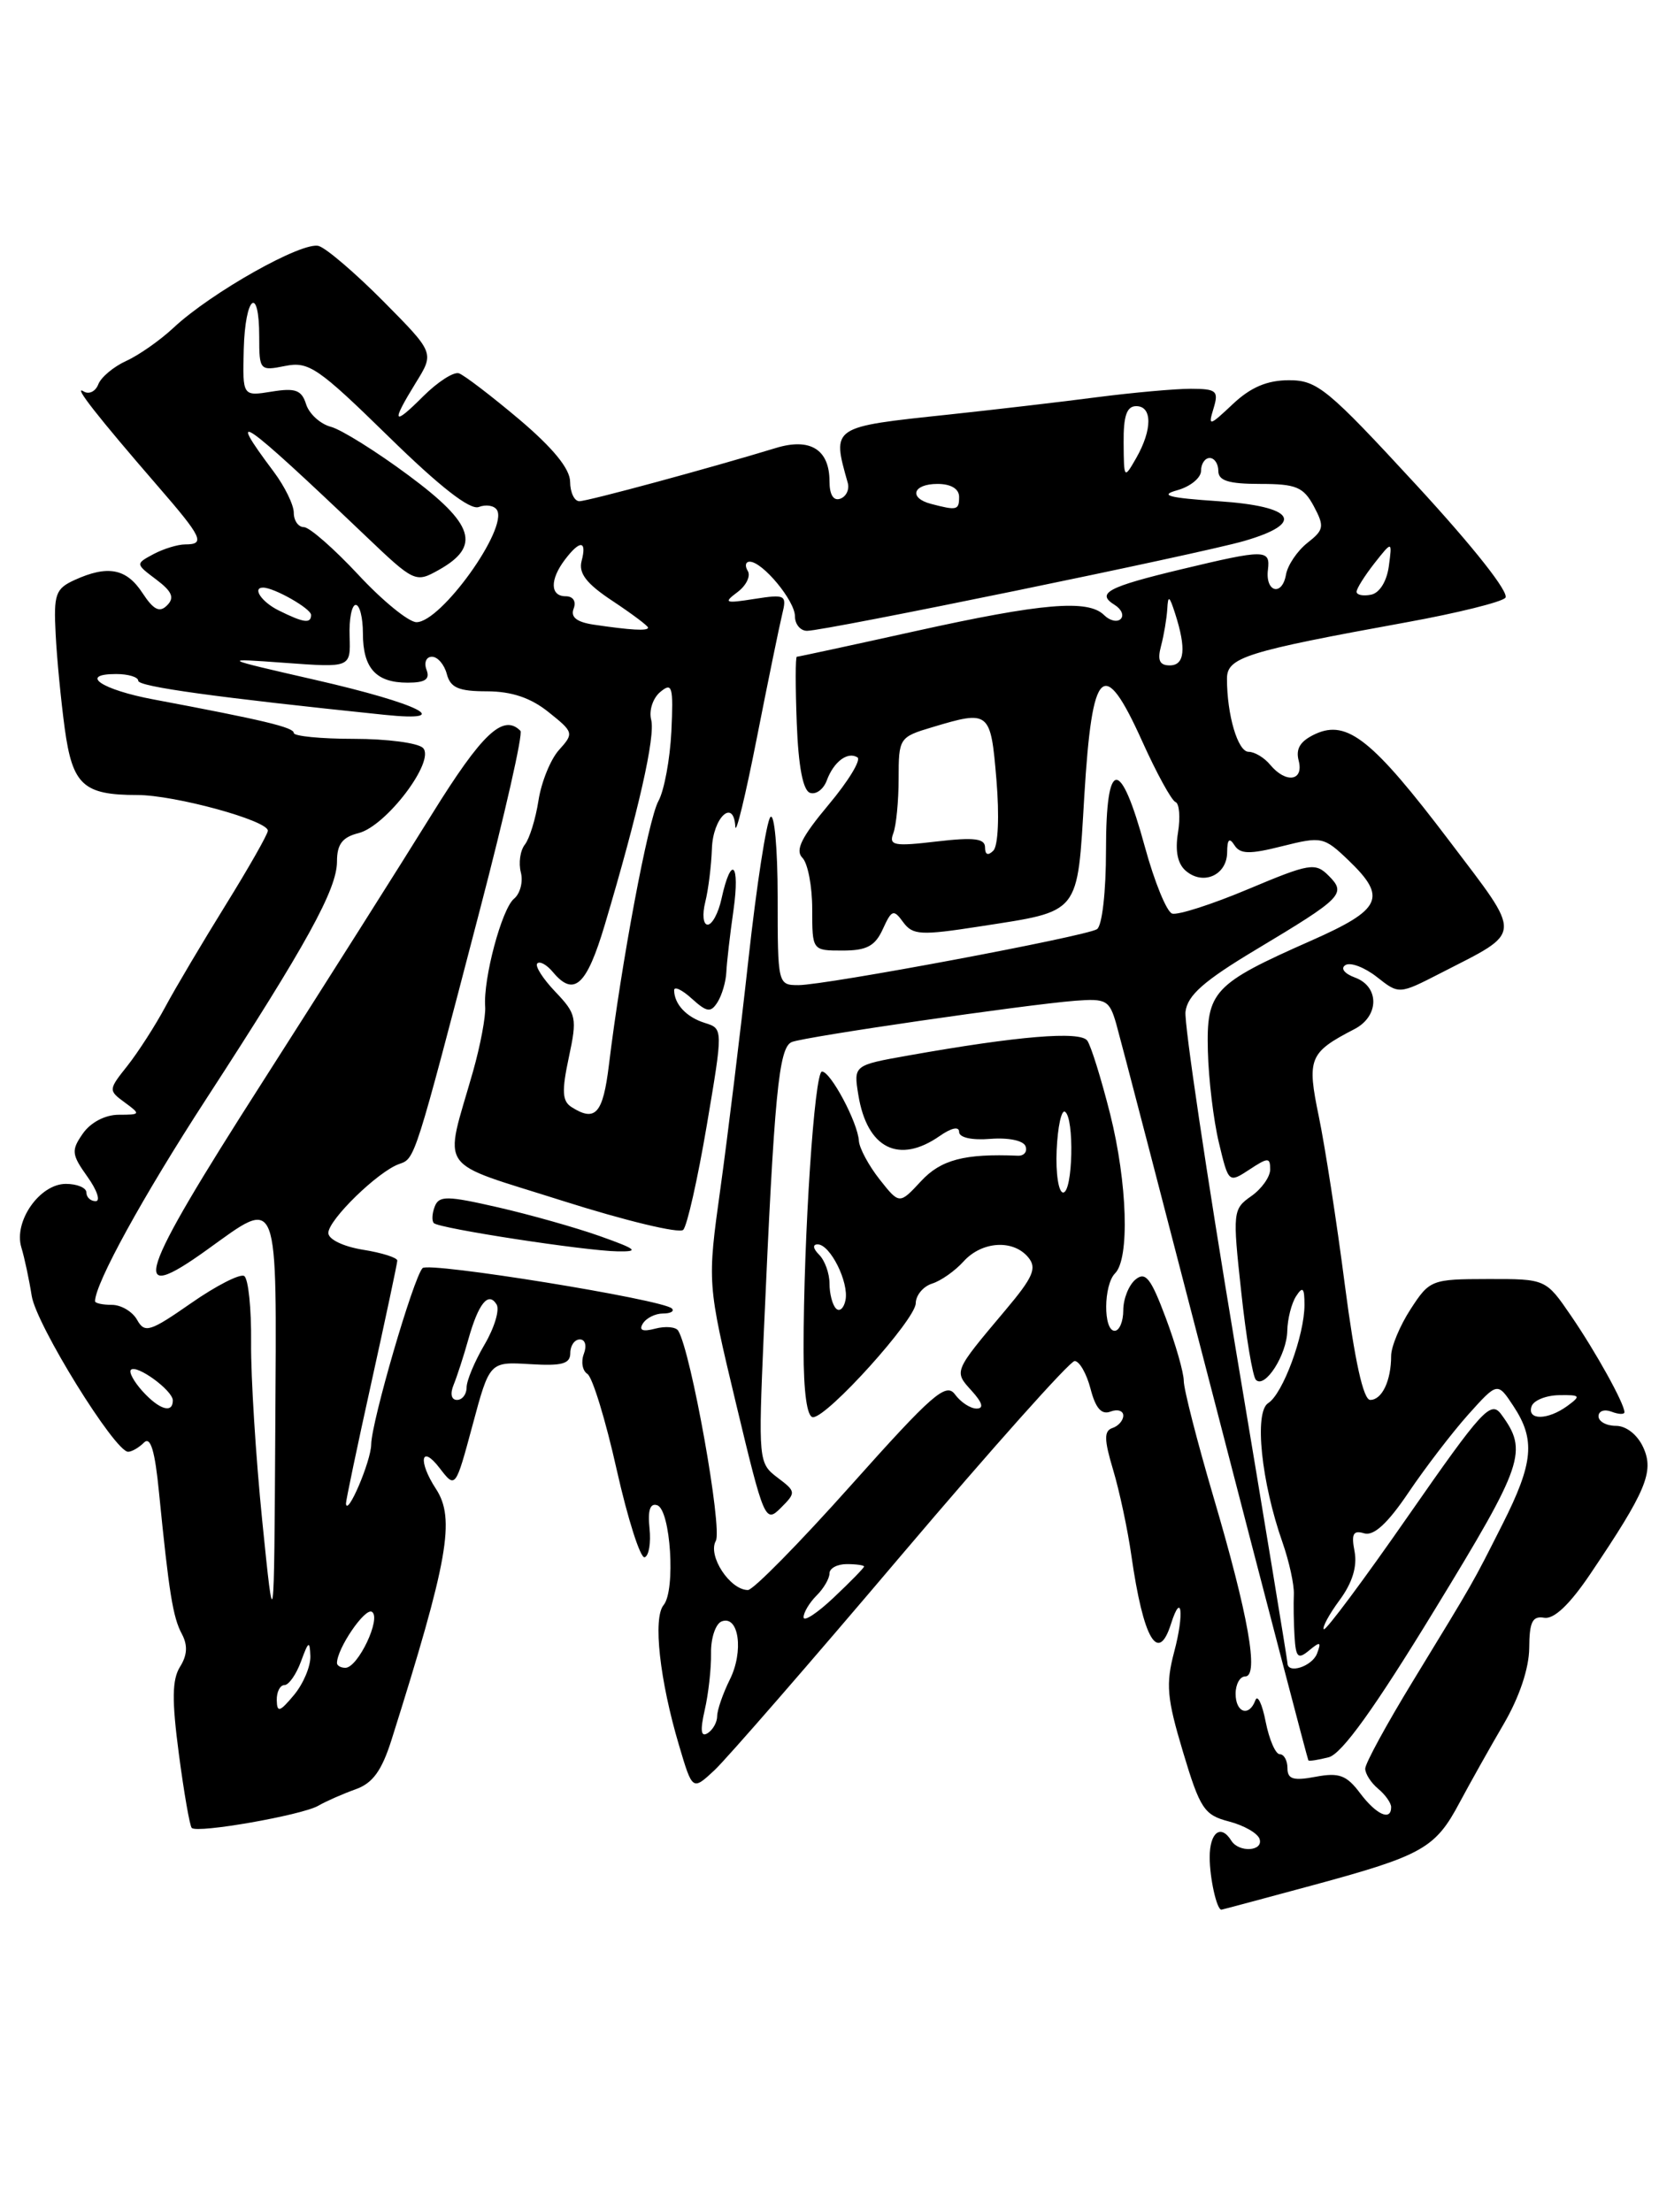 <?xml version="1.0" encoding="UTF-8" standalone="no"?>
<!DOCTYPE svg PUBLIC "-//W3C//DTD SVG 1.1//EN" "http://www.w3.org/Graphics/SVG/1.1/DTD/svg11.dtd" >
<svg xmlns="http://www.w3.org/2000/svg" xmlns:xlink="http://www.w3.org/1999/xlink" version="1.1" viewBox="0 0 192 256">
 <g >
 <path fill="currentColor"
d=" M 152.05 218.13 C 164.65 214.71 166.12 213.88 168.93 208.58 C 170.13 206.34 172.42 202.25 174.03 199.50 C 175.84 196.40 176.96 193.06 176.98 190.71 C 177.00 187.68 177.35 186.97 178.72 187.21 C 179.85 187.40 181.67 185.67 184.05 182.14 C 190.52 172.54 191.46 170.30 190.18 167.50 C 189.51 166.03 188.21 165.00 187.02 165.00 C 185.91 165.00 185.00 164.50 185.00 163.89 C 185.00 163.28 185.68 163.05 186.50 163.36 C 187.32 163.68 188.00 163.70 188.00 163.42 C 188.00 162.43 184.70 156.47 181.81 152.25 C 178.90 148.00 178.90 148.00 172.20 148.01 C 165.66 148.02 165.45 148.11 163.25 151.50 C 162.01 153.41 161.00 155.84 161.00 156.90 C 161.00 159.78 159.94 162.00 158.58 162.00 C 157.78 162.00 156.79 157.48 155.65 148.75 C 154.71 141.46 153.35 132.69 152.64 129.25 C 151.23 122.47 151.50 121.81 156.75 119.09 C 159.63 117.61 159.67 114.18 156.83 113.13 C 155.58 112.67 155.11 112.05 155.71 111.68 C 156.29 111.32 157.92 111.94 159.34 113.05 C 161.91 115.08 161.91 115.08 166.71 112.62 C 176.35 107.67 176.28 108.60 167.75 97.33 C 158.89 85.64 155.93 83.26 152.27 84.92 C 150.49 85.74 149.93 86.62 150.30 88.03 C 150.91 90.39 148.82 90.69 147.00 88.50 C 146.32 87.67 145.19 87.00 144.50 87.00 C 143.26 87.00 142.00 82.75 142.00 78.55 C 142.00 76.07 144.10 75.41 162.90 71.99 C 168.62 70.95 173.71 69.69 174.21 69.19 C 174.75 68.65 170.61 63.39 163.93 56.14 C 153.64 44.98 152.45 44.00 149.18 44.00 C 146.66 44.00 144.75 44.81 142.69 46.75 C 139.93 49.35 139.80 49.37 140.45 47.25 C 141.06 45.23 140.79 45.00 137.82 44.99 C 135.99 44.99 131.12 45.43 127.00 45.96 C 122.88 46.50 115.15 47.40 109.84 47.97 C 96.15 49.42 96.27 49.33 98.11 55.87 C 98.33 56.63 97.94 57.46 97.25 57.71 C 96.46 58.00 96.00 57.25 96.00 55.71 C 96.00 52.02 93.77 50.63 89.80 51.84 C 82.20 54.16 68.03 58.00 67.05 58.00 C 66.47 58.00 65.99 56.99 65.98 55.75 C 65.97 54.25 64.01 51.85 60.09 48.53 C 56.85 45.80 53.71 43.40 53.11 43.20 C 52.50 43.00 50.66 44.19 49.00 45.84 C 45.45 49.39 45.23 48.99 48.13 44.28 C 50.27 40.83 50.27 40.83 44.41 34.91 C 41.19 31.66 37.81 28.76 36.90 28.47 C 35.05 27.88 24.44 33.85 20.08 37.93 C 18.53 39.38 16.06 41.11 14.60 41.77 C 13.14 42.44 11.68 43.66 11.37 44.49 C 11.05 45.31 10.28 45.68 9.67 45.29 C 8.39 44.50 11.32 48.24 18.25 56.24 C 23.42 62.20 23.80 63.00 21.43 63.00 C 20.57 63.00 18.92 63.51 17.77 64.12 C 15.67 65.25 15.67 65.25 18.09 67.07 C 19.92 68.45 20.22 69.17 19.34 70.05 C 18.47 70.93 17.77 70.58 16.48 68.61 C 14.63 65.78 12.47 65.37 8.63 67.12 C 6.42 68.13 6.20 68.77 6.44 73.37 C 6.58 76.19 7.06 81.11 7.49 84.29 C 8.39 90.85 9.64 92.00 15.89 92.00 C 20.22 92.00 31.00 94.95 31.00 96.13 C 31.00 96.52 28.82 100.36 26.15 104.67 C 23.48 108.98 20.32 114.30 19.14 116.50 C 17.96 118.70 15.98 121.77 14.75 123.33 C 12.54 126.11 12.53 126.18 14.44 127.58 C 16.30 128.94 16.27 129.00 13.75 129.00 C 12.18 129.00 10.50 129.88 9.60 131.16 C 8.23 133.12 8.27 133.58 10.11 136.16 C 11.23 137.72 11.66 139.00 11.07 139.00 C 10.48 139.00 10.00 138.55 10.00 138.00 C 10.00 137.45 8.93 137.00 7.62 137.00 C 4.60 137.00 1.56 141.34 2.47 144.35 C 2.83 145.53 3.37 148.06 3.67 149.96 C 4.20 153.32 13.29 168.00 14.83 168.00 C 15.25 168.00 16.08 167.52 16.66 166.94 C 17.42 166.18 17.93 167.87 18.40 172.69 C 19.56 184.35 20.01 187.16 21.05 189.09 C 21.74 190.39 21.68 191.54 20.83 192.89 C 19.91 194.37 19.88 196.76 20.70 202.97 C 21.29 207.44 21.96 211.30 22.19 211.53 C 22.84 212.18 34.91 210.06 36.82 208.97 C 37.74 208.44 39.69 207.58 41.15 207.06 C 43.13 206.36 44.18 204.92 45.32 201.31 C 51.87 180.55 52.72 175.75 50.45 172.29 C 48.35 169.08 48.71 167.06 50.88 169.89 C 52.71 172.27 52.71 172.27 54.69 164.92 C 56.66 157.58 56.66 157.58 61.33 157.86 C 65.04 158.09 66.00 157.83 66.00 156.58 C 66.00 155.71 66.50 155.00 67.11 155.00 C 67.73 155.00 67.93 155.73 67.57 156.67 C 67.22 157.59 67.41 158.63 67.98 158.99 C 68.56 159.35 70.09 164.33 71.37 170.07 C 72.66 175.81 74.12 180.37 74.61 180.21 C 75.10 180.04 75.35 178.53 75.17 176.85 C 74.95 174.77 75.24 173.91 76.06 174.19 C 77.61 174.70 78.21 184.04 76.80 185.74 C 75.55 187.24 76.34 194.43 78.59 201.99 C 80.14 207.22 80.14 207.22 82.68 204.86 C 84.07 203.56 93.80 192.38 104.29 180.00 C 114.79 167.62 123.82 157.50 124.37 157.50 C 124.92 157.50 125.75 158.95 126.21 160.71 C 126.79 162.96 127.48 163.75 128.52 163.35 C 129.33 163.04 130.00 163.25 130.00 163.81 C 130.00 164.37 129.44 165.02 128.75 165.25 C 127.76 165.58 127.77 166.57 128.82 170.08 C 129.55 172.51 130.51 176.99 130.94 180.04 C 132.32 189.67 134.03 192.62 135.52 187.92 C 136.75 184.05 137.07 186.71 135.90 191.12 C 134.90 194.90 135.04 196.49 136.91 202.73 C 138.88 209.30 139.36 210.04 142.22 210.78 C 143.95 211.23 145.54 212.13 145.77 212.80 C 146.25 214.24 143.38 214.42 142.50 213.00 C 141.29 211.05 140.00 212.04 140.00 214.92 C 140.00 217.34 140.82 221.02 141.36 220.99 C 141.44 220.99 146.25 219.70 152.05 218.13 Z  M 157.40 207.50 C 155.84 205.42 154.97 205.10 152.26 205.61 C 149.68 206.10 149.00 205.89 149.00 204.61 C 149.00 203.73 148.60 203.00 148.11 203.00 C 147.62 203.00 146.89 201.31 146.48 199.25 C 146.08 197.19 145.54 196.06 145.29 196.75 C 144.57 198.72 143.00 198.21 143.00 196.00 C 143.00 194.90 143.50 194.00 144.11 194.00 C 145.73 194.00 144.48 186.94 140.42 173.17 C 138.54 166.77 137.00 160.76 137.00 159.80 C 137.00 158.85 136.06 155.56 134.91 152.49 C 133.19 147.90 132.57 147.11 131.41 148.07 C 130.63 148.72 130.00 150.31 130.00 151.62 C 130.00 152.93 129.55 154.00 129.00 154.00 C 127.67 154.00 127.71 148.69 129.05 147.35 C 130.75 145.65 130.48 136.92 128.48 128.92 C 127.45 124.84 126.26 121.01 125.83 120.42 C 125.00 119.29 117.80 119.89 105.14 122.14 C 98.78 123.27 98.78 123.27 99.34 126.72 C 100.35 132.91 104.04 134.76 108.78 131.44 C 110.12 130.51 111.00 130.32 111.00 130.99 C 111.00 131.64 112.48 131.97 114.64 131.79 C 116.73 131.63 118.46 131.99 118.69 132.65 C 118.92 133.28 118.51 133.77 117.80 133.74 C 111.63 133.48 108.89 134.20 106.59 136.69 C 104.09 139.38 104.09 139.38 101.79 136.47 C 100.53 134.87 99.45 132.86 99.40 132.01 C 99.26 129.87 96.13 124.00 95.13 124.00 C 94.26 124.00 93.00 143.01 93.00 156.16 C 93.00 161.13 93.40 164.00 94.09 164.00 C 95.77 164.00 105.95 152.71 105.98 150.82 C 105.99 149.89 106.84 148.87 107.87 148.54 C 108.90 148.22 110.54 147.06 111.52 145.97 C 113.64 143.63 117.26 143.40 119.00 145.50 C 120.03 146.74 119.58 147.79 116.37 151.60 C 110.34 158.77 110.38 158.66 112.45 160.94 C 113.71 162.33 113.89 163.00 113.02 163.00 C 112.30 163.00 111.18 162.26 110.52 161.36 C 109.49 159.95 107.89 161.34 98.50 171.86 C 92.54 178.54 87.17 184.00 86.56 184.00 C 84.48 184.00 81.88 180.03 82.84 178.32 C 83.64 176.90 79.97 156.38 78.49 153.99 C 78.22 153.55 77.03 153.44 75.84 153.75 C 74.37 154.14 73.91 153.95 74.40 153.16 C 74.80 152.52 75.84 152.00 76.73 152.00 C 77.61 152.00 78.07 151.74 77.76 151.42 C 76.71 150.38 49.61 145.99 48.90 146.75 C 47.83 147.91 43.00 164.50 42.96 167.14 C 42.94 169.10 40.15 175.61 40.04 173.99 C 40.02 173.70 41.34 167.40 42.98 159.99 C 44.62 152.57 45.97 146.22 45.98 145.88 C 45.99 145.54 44.20 144.97 42.00 144.62 C 39.73 144.25 38.00 143.42 38.00 142.68 C 38.00 141.16 43.76 135.55 46.20 134.70 C 48.05 134.05 47.94 134.41 55.53 105.32 C 58.43 94.22 60.55 84.88 60.23 84.57 C 58.23 82.56 55.79 84.87 49.97 94.25 C 46.48 99.89 37.61 113.90 30.26 125.40 C 15.91 147.83 14.81 151.20 23.94 144.64 C 32.38 138.58 32.02 137.65 31.86 165.25 C 31.72 189.50 31.72 189.50 30.35 176.00 C 29.60 168.57 29.02 159.28 29.06 155.35 C 29.10 151.42 28.74 147.96 28.26 147.66 C 27.78 147.37 25.02 148.78 22.12 150.80 C 17.35 154.12 16.75 154.31 15.87 152.74 C 15.34 151.78 14.02 151.00 12.95 151.00 C 11.88 151.00 11.00 150.81 11.00 150.58 C 11.00 148.53 16.55 138.43 23.88 127.15 C 35.52 109.23 39.00 102.90 39.00 99.69 C 39.00 97.70 39.62 96.88 41.49 96.41 C 44.70 95.61 50.43 88.03 48.95 86.55 C 48.37 85.97 44.77 85.50 40.95 85.50 C 37.13 85.50 34.00 85.19 34.00 84.82 C 34.00 84.17 30.47 83.33 17.77 80.94 C 11.74 79.81 9.08 78.00 13.44 78.00 C 14.85 78.00 16.00 78.35 16.00 78.78 C 16.00 79.46 25.08 80.71 44.50 82.72 C 52.81 83.58 48.57 81.44 36.50 78.68 C 25.50 76.16 25.50 76.16 33.04 76.71 C 40.58 77.26 40.58 77.26 40.46 73.63 C 40.39 71.63 40.71 70.00 41.17 70.00 C 41.63 70.00 42.00 71.48 42.00 73.30 C 42.00 77.33 43.52 79.00 47.17 79.00 C 49.22 79.00 49.79 78.61 49.36 77.50 C 49.05 76.67 49.33 76.00 49.99 76.00 C 50.65 76.00 51.42 76.90 51.71 78.00 C 52.13 79.59 53.08 80.00 56.37 80.00 C 59.22 80.01 61.43 80.75 63.49 82.41 C 66.40 84.73 66.43 84.86 64.70 86.78 C 63.72 87.86 62.65 90.50 62.32 92.63 C 61.99 94.76 61.28 97.06 60.74 97.74 C 60.20 98.43 60.00 99.88 60.28 100.96 C 60.56 102.04 60.20 103.42 59.48 104.01 C 58.07 105.19 55.91 113.26 56.15 116.50 C 56.23 117.60 55.60 120.97 54.74 124.00 C 51.38 135.83 50.27 134.24 65.14 138.97 C 72.35 141.26 78.62 142.77 79.07 142.32 C 79.52 141.87 80.74 136.45 81.79 130.27 C 83.69 119.04 83.69 119.04 81.59 118.38 C 79.46 117.72 78.04 116.22 78.02 114.60 C 78.01 114.10 78.93 114.53 80.06 115.56 C 81.82 117.15 82.26 117.21 83.05 115.96 C 83.55 115.16 84.01 113.60 84.06 112.50 C 84.11 111.40 84.48 108.16 84.89 105.31 C 85.66 99.85 84.62 98.88 83.50 104.01 C 83.14 105.66 82.42 107.00 81.90 107.00 C 81.38 107.00 81.26 105.83 81.62 104.39 C 81.98 102.96 82.32 100.18 82.39 98.23 C 82.50 94.60 84.92 92.33 85.10 95.67 C 85.16 96.67 86.27 92.10 87.57 85.50 C 88.87 78.90 90.20 72.42 90.52 71.11 C 91.08 68.84 90.92 68.75 87.30 69.31 C 83.90 69.85 83.69 69.76 85.35 68.52 C 86.37 67.76 86.90 66.65 86.54 66.07 C 86.18 65.48 86.28 65.00 86.77 65.00 C 88.25 65.00 92.00 69.52 92.00 71.31 C 92.00 72.24 92.63 73.00 93.40 73.00 C 95.52 73.00 138.86 64.09 144.00 62.60 C 151.13 60.53 149.86 58.59 141.00 58.00 C 135.21 57.61 134.13 57.32 136.25 56.73 C 137.76 56.31 139.00 55.30 139.00 54.48 C 139.00 53.67 139.45 53.00 140.00 53.00 C 140.55 53.00 141.00 53.67 141.00 54.50 C 141.00 55.63 142.20 56.00 145.83 56.00 C 150.00 56.00 150.85 56.35 152.05 58.58 C 153.30 60.93 153.23 61.32 151.30 62.83 C 150.14 63.75 149.02 65.40 148.83 66.50 C 148.38 69.05 146.42 68.53 146.74 65.94 C 147.03 63.56 146.44 63.55 136.71 65.88 C 128.19 67.92 126.82 68.65 129.00 70.00 C 129.79 70.49 130.11 71.22 129.70 71.63 C 129.30 72.03 128.43 71.83 127.78 71.18 C 125.94 69.34 120.61 69.79 106.01 73.02 C 98.60 74.66 92.39 76.00 92.22 76.00 C 92.05 76.00 92.05 79.45 92.21 83.67 C 92.40 88.70 92.93 91.48 93.75 91.75 C 94.44 91.98 95.30 91.34 95.68 90.33 C 96.48 88.15 98.09 86.94 99.23 87.64 C 99.69 87.92 98.18 90.40 95.89 93.13 C 92.76 96.87 92.00 98.40 92.86 99.26 C 93.49 99.89 94.00 102.56 94.00 105.20 C 94.00 110.00 94.00 110.00 97.52 110.00 C 100.30 110.00 101.28 109.48 102.17 107.52 C 103.20 105.26 103.42 105.19 104.53 106.72 C 105.64 108.22 106.55 108.27 113.44 107.20 C 125.13 105.38 124.66 105.97 125.49 92.09 C 126.40 77.10 127.71 75.86 132.18 85.76 C 133.85 89.47 135.59 92.64 136.04 92.81 C 136.49 92.98 136.62 94.58 136.33 96.36 C 135.98 98.51 136.29 100.00 137.28 100.81 C 139.29 102.49 142.00 101.25 142.02 98.64 C 142.03 97.13 142.27 96.88 142.86 97.80 C 143.52 98.85 144.61 98.88 148.40 97.92 C 152.95 96.78 153.22 96.83 156.06 99.55 C 160.56 103.87 159.93 105.23 151.75 108.85 C 140.39 113.87 139.61 114.71 139.79 121.64 C 139.87 124.86 140.44 129.62 141.06 132.21 C 142.18 136.90 142.19 136.92 144.59 135.35 C 146.76 133.92 147.00 133.92 147.00 135.33 C 147.00 136.19 146.01 137.58 144.81 138.42 C 142.68 139.91 142.64 140.24 143.65 149.49 C 144.21 154.73 144.98 159.31 145.35 159.68 C 146.40 160.73 148.93 156.77 148.98 154.00 C 149.01 152.62 149.47 150.82 150.00 150.00 C 150.77 148.81 150.97 149.02 150.97 151.00 C 150.97 154.52 148.47 161.30 146.77 162.37 C 145.13 163.41 145.97 171.51 148.43 178.50 C 149.20 180.70 149.79 183.40 149.74 184.50 C 149.69 185.60 149.72 187.79 149.82 189.37 C 149.97 191.82 150.22 192.06 151.52 190.98 C 152.80 189.92 152.94 189.99 152.42 191.36 C 151.84 192.85 149.00 193.76 149.00 192.45 C 149.00 192.15 146.28 175.62 142.95 155.73 C 139.63 135.84 137.04 118.44 137.20 117.08 C 137.43 115.18 139.32 113.51 145.36 109.89 C 155.40 103.87 155.85 103.42 153.76 101.33 C 152.22 99.79 151.57 99.90 144.46 102.89 C 140.25 104.66 136.29 105.93 135.65 105.72 C 135.02 105.51 133.60 102.03 132.50 98.00 C 129.65 87.54 128.00 87.67 128.00 98.36 C 128.00 103.22 127.55 107.16 126.95 107.53 C 125.59 108.37 95.55 114.00 92.41 114.00 C 90.02 114.00 90.00 113.91 90.00 103.80 C 90.00 98.19 89.62 94.03 89.16 94.55 C 88.70 95.07 87.56 102.47 86.62 111.00 C 85.68 119.53 84.22 131.45 83.38 137.50 C 81.85 148.50 81.85 148.50 85.18 162.42 C 88.42 175.94 88.57 176.29 90.36 174.50 C 92.15 172.71 92.13 172.61 89.97 170.98 C 87.79 169.33 87.76 169.00 88.39 154.40 C 89.61 126.54 90.12 121.17 91.65 120.58 C 93.28 119.95 118.55 116.28 124.42 115.81 C 128.02 115.53 128.40 115.74 129.19 118.50 C 129.66 120.15 134.81 139.95 140.65 162.50 C 146.48 185.05 151.33 203.59 151.42 203.71 C 151.51 203.83 152.57 203.66 153.78 203.35 C 155.30 202.95 159.10 197.66 166.06 186.25 C 176.37 169.37 176.86 167.92 173.75 163.68 C 172.54 162.02 171.55 163.10 163.00 175.39 C 157.83 182.83 153.42 188.75 153.21 188.54 C 153.00 188.33 153.82 186.81 155.04 185.16 C 156.51 183.17 157.09 181.27 156.77 179.55 C 156.37 177.50 156.61 177.05 157.88 177.44 C 158.99 177.77 160.60 176.29 163.00 172.73 C 164.93 169.87 168.03 165.82 169.90 163.72 C 173.31 159.92 173.31 159.92 175.15 162.71 C 177.72 166.60 177.47 169.29 173.90 176.36 C 170.34 183.40 170.78 182.64 163.52 194.54 C 160.48 199.52 158.00 204.07 158.00 204.67 C 158.00 205.27 158.68 206.32 159.50 207.00 C 160.32 207.68 161.00 208.64 161.00 209.12 C 161.00 210.78 159.28 210.00 157.40 207.50 Z  M 69.44 143.05 C 66.65 142.06 61.33 140.56 57.62 139.71 C 51.73 138.36 50.80 138.35 50.31 139.63 C 50.00 140.43 49.96 141.29 50.21 141.54 C 50.82 142.16 67.77 144.76 71.50 144.81 C 74.03 144.85 73.71 144.57 69.44 143.05 Z  M 81.56 197.88 C 81.99 196.02 82.32 193.07 82.29 191.31 C 82.26 189.56 82.82 187.90 83.52 187.63 C 85.51 186.87 86.10 191.09 84.46 194.37 C 83.66 195.99 83.00 197.89 83.00 198.59 C 83.00 199.30 82.50 200.19 81.89 200.57 C 81.11 201.05 81.02 200.25 81.56 197.88 Z  M 32.03 196.75 C 32.01 195.79 32.41 195.00 32.92 195.00 C 33.42 195.00 34.29 193.76 34.84 192.25 C 35.70 189.90 35.85 189.81 35.92 191.64 C 35.96 192.82 35.11 194.84 34.03 196.14 C 32.38 198.12 32.06 198.22 32.03 196.75 Z  M 39.00 192.45 C 39.00 190.77 42.23 186.03 43.04 186.52 C 44.17 187.22 41.43 193.00 39.97 193.00 C 39.44 193.00 39.00 192.75 39.00 192.45 Z  M 93.00 187.15 C 93.00 186.60 93.67 185.47 94.50 184.64 C 95.33 183.82 96.00 182.66 96.00 182.07 C 96.00 181.48 96.90 181.00 98.00 181.00 C 99.10 181.00 100.00 181.13 100.00 181.28 C 100.00 181.43 98.42 183.05 96.50 184.86 C 94.58 186.68 93.00 187.71 93.00 187.15 Z  M 177.25 162.75 C 177.48 162.06 178.90 161.48 180.42 161.45 C 182.91 161.41 183.00 161.52 181.39 162.70 C 179.13 164.35 176.71 164.38 177.25 162.75 Z  M 16.49 160.99 C 15.50 159.89 14.89 158.78 15.15 158.52 C 15.81 157.85 20.00 160.91 20.00 162.06 C 20.00 163.61 18.43 163.13 16.49 160.99 Z  M 52.50 160.25 C 52.89 159.29 53.66 156.93 54.20 155.00 C 55.37 150.83 56.52 149.41 57.47 150.95 C 57.85 151.56 57.22 153.65 56.08 155.59 C 54.94 157.53 54.00 159.76 54.00 160.56 C 54.00 161.35 53.50 162.00 52.89 162.00 C 52.23 162.00 52.07 161.29 52.50 160.25 Z  M 96.75 151.42 C 96.34 151.01 96.00 149.71 96.00 148.53 C 96.00 147.36 95.46 145.86 94.80 145.20 C 94.09 144.49 94.02 144.00 94.63 144.00 C 96.08 144.00 98.27 148.39 97.85 150.46 C 97.66 151.40 97.16 151.84 96.75 151.42 Z  M 122.29 133.10 C 122.41 130.40 122.84 128.40 123.25 128.65 C 124.36 129.34 124.16 138.00 123.04 138.00 C 122.51 138.00 122.17 135.79 122.29 133.10 Z  M 66.14 128.11 C 65.06 127.42 65.00 126.26 65.83 122.37 C 66.81 117.79 66.72 117.34 64.26 114.76 C 62.82 113.25 61.89 111.78 62.18 111.49 C 62.47 111.19 63.28 111.64 63.98 112.48 C 66.42 115.41 67.89 114.07 69.99 107.03 C 73.89 93.93 75.87 85.20 75.36 83.28 C 75.09 82.22 75.56 80.78 76.42 80.07 C 77.80 78.92 77.94 79.43 77.70 84.64 C 77.54 87.86 76.87 91.49 76.20 92.70 C 75.02 94.83 71.89 111.53 70.47 123.25 C 69.78 128.89 68.91 129.87 66.14 128.11 Z  M 114.00 98.06 C 114.00 97.03 112.74 96.87 108.38 97.38 C 103.48 97.96 102.85 97.84 103.38 96.44 C 103.72 95.56 104.00 92.69 104.00 90.08 C 104.00 85.42 104.08 85.29 107.87 84.16 C 114.53 82.16 114.65 82.26 115.32 90.24 C 115.67 94.42 115.52 97.88 114.96 98.44 C 114.35 99.05 114.00 98.92 114.00 98.06 Z  M 134.37 74.75 C 134.70 73.51 135.02 71.60 135.09 70.50 C 135.18 68.83 135.33 68.92 136.00 71.00 C 137.31 75.08 137.11 77.00 135.38 77.00 C 134.19 77.00 133.93 76.40 134.37 74.75 Z  M 68.67 72.28 C 66.73 71.98 66.01 71.41 66.39 70.43 C 66.71 69.59 66.33 69.00 65.47 69.00 C 63.66 69.00 63.62 67.08 65.39 64.75 C 67.13 62.46 67.94 62.53 67.31 64.92 C 66.94 66.34 67.87 67.55 70.90 69.55 C 73.16 71.05 75.00 72.43 75.00 72.63 C 75.00 73.04 72.99 72.92 68.67 72.28 Z  M 32.25 70.64 C 30.29 69.67 29.15 68.00 30.45 68.00 C 31.73 68.00 36.00 70.43 36.00 71.16 C 36.00 72.20 35.15 72.08 32.25 70.64 Z  M 41.46 66.50 C 38.64 63.48 35.81 61.00 35.17 61.00 C 34.53 61.00 34.00 60.25 34.00 59.34 C 34.00 58.43 32.96 56.30 31.68 54.59 C 25.94 46.94 28.00 48.38 42.27 61.98 C 47.95 67.40 48.09 67.46 50.77 65.96 C 55.70 63.20 54.89 60.65 47.31 55.03 C 43.57 52.25 39.50 49.71 38.29 49.39 C 37.07 49.07 35.78 47.89 35.43 46.79 C 34.91 45.13 34.19 44.87 31.43 45.32 C 28.07 45.86 28.07 45.86 28.21 40.43 C 28.37 34.24 30.00 32.91 30.00 38.97 C 30.00 42.86 30.07 42.94 33.00 42.35 C 35.73 41.80 36.81 42.54 44.95 50.50 C 50.88 56.31 54.40 59.06 55.41 58.67 C 56.25 58.35 57.19 58.50 57.51 59.01 C 58.83 61.15 51.05 72.00 48.20 72.00 C 47.31 72.00 44.27 69.53 41.46 66.50 Z  M 157.00 68.48 C 157.00 68.11 157.93 66.64 159.06 65.19 C 161.13 62.57 161.13 62.57 160.73 65.54 C 160.49 67.29 159.65 68.63 158.67 68.82 C 157.75 69.00 157.00 68.85 157.00 68.48 Z  M 107.75 58.31 C 105.12 57.62 105.65 56.00 108.50 56.00 C 110.06 56.00 111.00 56.57 111.00 57.50 C 111.00 59.04 110.76 59.10 107.75 58.31 Z  M 130.04 51.25 C 130.01 48.12 130.40 47.00 131.50 47.00 C 133.37 47.00 133.37 49.72 131.50 53.00 C 130.09 55.46 130.07 55.44 130.04 51.25 Z "/>
</g>
</svg>